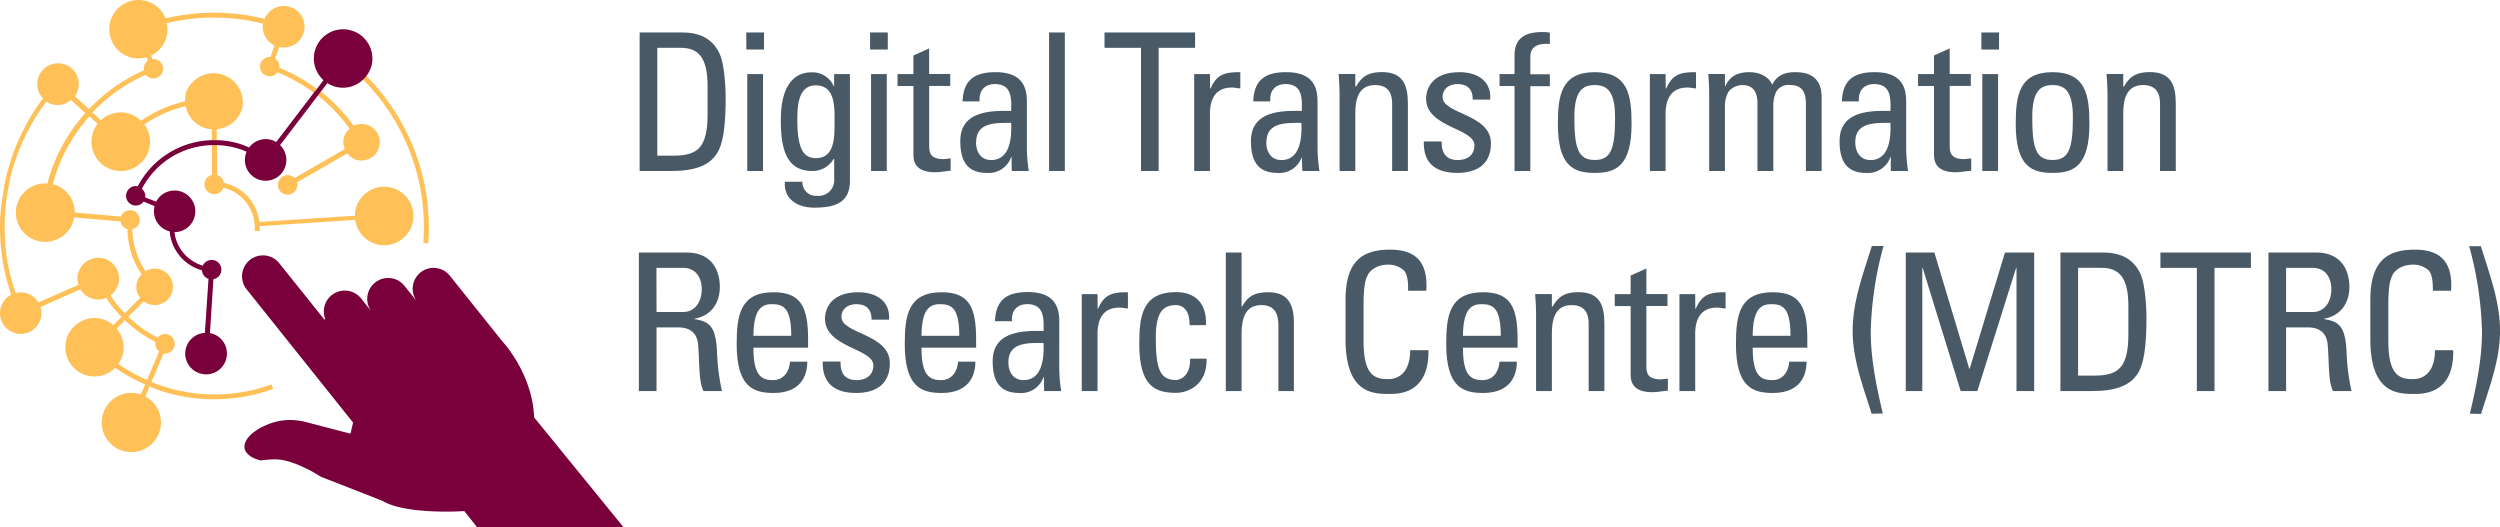 <svg xmlns="http://www.w3.org/2000/svg" xmlns:xlink="http://www.w3.org/1999/xlink"
    viewBox="0 0 585.73 123.53">
    <defs>
        <style>
            .cls-1{fill:none;}.cls-2{fill:#495965;}.cls-3{clip-path:url(#clip-path);}.cls-4{fill:#fec057;}.cls-5{fill:#7a003c;}</style>
        <clipPath id="clip-path" transform="translate(0 0)">
            <rect class="cls-1" width="146.13" height="123.53" />
        </clipPath>
    </defs>
    <g id="Layer_2" data-name="Layer 2">
        <g id="Layer_1-2" data-name="Layer 1">
            <path class="cls-2"
                d="M149.86,7.61h10c4.14,0,7.1,1.48,8.72,4.94,1.31,2.74,1.44,9.22,1.44,10.25,0,6.92-.63,10.93-2,13.08-1.75,2.79-5,4.18-10.7,4.18h-7.46ZM154,36.47h3.91c5.75,0,7.87-2.16,7.87-9.71V20.2c0-6.57-2-9-6.34-9H154Z"
                transform="translate(0 0)" />
            <path class="cls-2" d="M174.85,7.61H179v4h-4.14Zm3.92,32.45h-3.69V17.36h3.69Z"
                transform="translate(0 0)" />
            <path class="cls-2"
                d="M195.44,17.36h3.69v25c0,5.08-3.37,6.29-8.36,6.29-3.78,0-7.2-1.89-6.88-6.07H188a3.16,3.16,0,0,0,3.46,3.29A3.63,3.63,0,0,0,195.44,42V37.23h-.13a5.68,5.68,0,0,1-5,2.83c-6.16,0-7.37-5.3-7.37-12,0-10.43,5.26-11.11,7.1-11.11a5.47,5.47,0,0,1,5.3,3.24h.09ZM191.13,20c-4.18,0-4.32,5-4.32,8.05,0,7.28,1.67,9,4.41,9,4.45,0,4.31-5.26,4.31-8.41C195.53,25.23,195.76,20,191.13,20Z"
                transform="translate(0 0)" />
            <path class="cls-2" d="M203.85,7.61H208v4h-4.14Zm3.91,32.45h-3.68V17.36h3.68Z"
                transform="translate(0 0)" />
            <path class="cls-2"
                d="M214,17.36V13l3.69-1.66v6h4.94v2.79H217.7V34c0,1.44,0,3.28,3.37,3.28.27,0,.85-.09,1.66-.18V40c-1.21.08-2.42.36-3.64.36-3.51,0-5.08-1.44-5.08-4.05V20.15h-3.73V17.36Z"
                transform="translate(0 0)" />
            <path class="cls-2"
                d="M237,36.78h-.09a5.56,5.56,0,0,1-5.71,3.73c-4.81,0-6.21-3.1-6.21-7.46,0-6.88,6.75-7.19,11.92-7.06.09-3,.13-6.29-3.82-6.29-2.48,0-3.78,1.66-3.56,4.05h-4c.18-5.08,2.88-6.84,7.69-6.84,5.84,0,7.37,3,7.37,6.84V34.67a35.74,35.74,0,0,0,.45,5.39h-4Zm-8.32-3.46c0,2.2,1.08,4.18,3.55,4.18,2.25,0,5-1.39,4.68-8.72C233.43,28.83,228.71,28.51,228.71,33.32Z"
                transform="translate(0 0)" />
            <path class="cls-2" d="M249.48,40.06h-3.69V7.61h3.69Z" transform="translate(0 0)" />
            <path class="cls-2" d="M280,7.61V11.2h-8.54V40.06h-4.13V11.2h-8.55V7.61Z"
                transform="translate(0 0)" />
            <path class="cls-2"
                d="M283.51,20.78h.09c1.52-3.46,3.41-3.87,7-3.87v3.82l-1-.13a7.42,7.42,0,0,0-1-.09c-4.09,0-5.12,3.1-5.12,6.16V40.06h-3.69V17.36h3.69Z"
                transform="translate(0 0)" />
            <path class="cls-2"
                d="M305,36.78H305a5.55,5.55,0,0,1-5.71,3.73c-4.81,0-6.2-3.1-6.2-7.46,0-6.88,6.74-7.19,11.91-7.06.09-3,.14-6.29-3.82-6.29-2.47,0-3.78,1.66-3.55,4.05h-4c.18-5.08,2.87-6.84,7.68-6.84,5.85,0,7.38,3,7.38,6.84V34.67a37.09,37.09,0,0,0,.44,5.39h-4Zm-8.32-3.46c0,2.2,1.08,4.18,3.55,4.18,2.25,0,5-1.39,4.68-8.72C301.44,28.83,296.72,28.51,296.72,33.32Z"
                transform="translate(0 0)" />
            <path class="cls-2"
                d="M326.17,40.06V24.33c0-2.43-.86-4.4-4-4.4-4.05,0-4.63,3.59-4.63,6.69V40.06h-3.69v-18c0-1.57-.09-3.14-.22-4.72h3.91v2.92h.18c1.44-2.56,3.15-3.37,6.07-3.37,4.85,0,6.07,2.93,6.07,7.42V40.06Z"
                transform="translate(0 0)" />
            <path class="cls-2"
                d="M341.41,40.51c-4.9,0-8-2.15-7.82-7.37h4.18c0,1.3.05,4.36,3.78,4.36,2.2,0,3.9-1.12,3.9-3.46,0-4.05-11.32-4.13-11.32-10.92,0-2.39,1.44-6.21,7.82-6.21,4.05,0,7.51,1.94,7.2,6.43h-4.1c.05-2.38-1.21-3.64-3.55-3.64-2,0-3.51,1.08-3.51,3.06,0,4,11.33,3.91,11.33,10.83C349.32,38.58,345.91,40.51,341.41,40.51Z"
                transform="translate(0 0)" />
            <path class="cls-2"
                d="M354.84,17.36V13c0-4.59,3.24-5.49,6.52-5.49a9.56,9.56,0,0,1,1.76.14v2.65c-3.91-.27-4.58,1.39-4.58,3.24v3.86h4.58v2.79h-4.58V40.06h-3.7V20.15h-3.5V17.36Z"
                transform="translate(0 0)" />
            <path class="cls-2"
                d="M365,29.05c0-6.65.76-12.14,8.63-12.14s8.63,5.49,8.63,12.14c0,10-3.82,11.46-8.63,11.46S365,39.08,365,29.05Zm13.39-1.57c0-6.21-1.93-7.55-4.76-7.55s-4.77,1.34-4.77,7.55c0,7.37.95,10,4.77,10S378.4,34.85,378.4,27.48Z"
                transform="translate(0 0)" />
            <path class="cls-2"
                d="M390.27,20.78h.09c1.53-3.46,3.42-3.87,7-3.87v3.82l-1-.13a7.43,7.43,0,0,0-1-.09c-4.09,0-5.13,3.1-5.13,6.16V40.06h-3.68V17.36h3.68Z"
                transform="translate(0 0)" />
            <path class="cls-2"
                d="M411.76,40.06V24.33c0-2.29-.63-4.4-3.59-4.4A4.25,4.25,0,0,0,405,21.45a6.75,6.75,0,0,0-.86,3.33V40.06h-3.69v-18c0-1.57-.09-3.14-.22-4.72h3.91V20.2h.09c1.08-2.43,3-3.29,5.66-3.29,2.07,0,4.46.86,5.31,2.93,1.26-2.43,3.32-2.93,5.39-2.93,2.39,0,6.21.54,6.21,5.89V40.06h-3.69V24.33c0-2.29-.63-4.4-3.59-4.4a3.33,3.33,0,0,0-2.79.85c-1.08.9-1.26,3.15-1.26,4V40.06Z"
                transform="translate(0 0)" />
            <path class="cls-2"
                d="M443,36.78h-.09a5.55,5.55,0,0,1-5.71,3.73c-4.81,0-6.2-3.1-6.2-7.46,0-6.88,6.74-7.19,11.91-7.06.09-3,.14-6.29-3.82-6.29-2.47,0-3.78,1.66-3.55,4.05h-4c.18-5.08,2.88-6.84,7.68-6.84,5.85,0,7.38,3,7.38,6.84V34.67a35.74,35.74,0,0,0,.45,5.39H443Zm-8.32-3.46c0,2.2,1.09,4.18,3.56,4.18,2.24,0,5-1.39,4.67-8.72C439.41,28.83,434.68,28.51,434.68,33.32Z"
                transform="translate(0 0)" />
            <path class="cls-2"
                d="M453.12,17.36V13l3.68-1.66v6h4.95v2.79H456.8V34c0,1.44,0,3.28,3.38,3.28.27,0,.85-.09,1.66-.18V40c-1.22.08-2.43.36-3.64.36-3.51,0-5.08-1.44-5.08-4.05V20.15h-3.73V17.36Z"
                transform="translate(0 0)" />
            <path class="cls-2" d="M464.22,7.61h4.14v4h-4.14Zm3.91,32.45h-3.69V17.36h3.69Z"
                transform="translate(0 0)" />
            <path class="cls-2"
                d="M472.27,29.05c0-6.65.76-12.14,8.63-12.14s8.63,5.49,8.63,12.14c0,10-3.82,11.46-8.63,11.46S472.27,39.08,472.27,29.05Zm13.39-1.57c0-6.21-1.93-7.55-4.76-7.55s-4.76,1.34-4.76,7.55c0,7.37.94,10,4.76,10S485.66,34.85,485.66,27.48Z"
                transform="translate(0 0)" />
            <path class="cls-2"
                d="M506.08,40.06V24.33c0-2.43-.86-4.4-4-4.4-4,0-4.62,3.59-4.62,6.69V40.06h-3.69v-18c0-1.57-.09-3.14-.23-4.72h3.92v2.92h.17c1.44-2.56,3.15-3.37,6.07-3.37,4.86,0,6.07,2.93,6.07,7.42V40.06Z"
                transform="translate(0 0)" />
            <path class="cls-2"
                d="M153.82,76.7V91.62h-4.14V59.17h11.2c5.75,0,7.77,4,7.77,8.09,0,3.82-2.11,6.74-5.93,7.41v.1c3.73.58,5.08,1.84,5.3,8.35a49.6,49.6,0,0,0,1.13,8.5h-4.32c-1.17-2.24-.9-6.47-1.26-10.79-.31-4-3.5-4.13-4.9-4.13Zm0-3.6H160c3,0,4.41-2.56,4.41-5.39,0-2.34-1.17-4.95-4.36-4.95h-6.25Z"
                transform="translate(0 0)" />
            <path class="cls-2"
                d="M176.52,81.46c0,6.34,1.71,7.6,4.58,7.6,2.52,0,3.82-2,4-4.32h4.05c-.05,5-3.15,7.33-7.92,7.33s-8.63-1.43-8.63-11.46c0-6.66.77-12.14,8.63-12.14,6.48,0,8.1,3.55,8.1,11.06v1.93Zm8.86-2.78c0-6.61-1.85-7.42-4.55-7.42-2.33,0-4.27,1.12-4.31,7.42Z"
                transform="translate(0 0)" />
            <path class="cls-2"
                d="M200.57,92.07c-4.9,0-7.95-2.15-7.82-7.37h4.18c0,1.3,0,4.36,3.78,4.36,2.2,0,3.91-1.12,3.91-3.46,0-4-11.33-4.14-11.33-10.93,0-2.38,1.44-6.2,7.82-6.2,4,0,7.51,1.94,7.19,6.43h-4.09c0-2.39-1.21-3.64-3.55-3.64-2,0-3.51,1.08-3.51,3,0,4,11.33,3.91,11.33,10.84C208.48,90.14,205.07,92.07,200.57,92.07Z"
                transform="translate(0 0)" />
            <path class="cls-2"
                d="M215.9,81.46c0,6.34,1.71,7.6,4.58,7.6,2.52,0,3.82-2,4-4.32h4.05c-.05,5-3.15,7.33-7.92,7.33s-8.63-1.43-8.63-11.46c0-6.66.77-12.14,8.63-12.14,6.48,0,8.09,3.55,8.09,11.06v1.93Zm8.85-2.78c0-6.61-1.84-7.42-4.54-7.42-2.34,0-4.27,1.12-4.31,7.42Z"
                transform="translate(0 0)" />
            <path class="cls-2"
                d="M244.58,88.34h-.09a5.55,5.55,0,0,1-5.71,3.73c-4.81,0-6.2-3.1-6.2-7.46,0-6.88,6.74-7.19,11.91-7.06.09-3,.14-6.29-3.82-6.29-2.47,0-3.78,1.66-3.55,4h-4c.18-5.08,2.88-6.83,7.68-6.83,5.85,0,7.38,3,7.38,6.83V86.23a35.74,35.74,0,0,0,.45,5.39h-4Zm-8.32-3.46c0,2.2,1.08,4.18,3.55,4.18,2.25,0,5-1.39,4.68-8.72C241,80.38,236.26,80.07,236.26,84.88Z"
                transform="translate(0 0)" />
            <path class="cls-2"
                d="M257.17,72.34h.09c1.52-3.47,3.41-3.87,7-3.87v3.82l-1-.13a6.07,6.07,0,0,0-1-.09c-4.09,0-5.12,3.1-5.12,6.15v13.4h-3.69V68.92h3.69Z"
                transform="translate(0 0)" />
            <path class="cls-2"
                d="M278.7,76.2c.09-3.73-1.75-4.72-3.14-4.72-2.84,0-4.77,1.35-4.77,7.56,0,7.37.94,10,4.77,10,.85,0,3.41-.9,3.27-5h3.87c.14,6.38-4.63,8-7.14,8-4.82,0-8.64-1.43-8.64-11.46,0-6.66.77-12.14,8.64-12.14,4.53,0,7.19,2.65,7,7.73Z"
                transform="translate(0 0)" />
            <path class="cls-2"
                d="M299.52,91.62V76.25c0-2.79-.91-4.77-4-4.77-3.69,0-4.63,3-4.63,6.79V91.62h-3.69V59.17h3.69V71.84H291c1.48-2.65,3.19-3.37,6.15-3.37,3.87,0,6,1.94,6,7.06V91.62Z"
                transform="translate(0 0)" />
            <path class="cls-2"
                d="M329.9,68.11c.05-1.84-.09-3.69-.94-4.72A5.43,5.43,0,0,0,325.32,62c-3.42,0-4.77,2.07-4.9,2.51s-.95,1.17-.95,6.75v8.68c0,8,2.61,8.89,5.8,8.89,1.26,0,5.08-.45,5.13-6.78h4.27c.18,10.25-7.06,10.25-9.17,10.25-4.05,0-10.25-.27-10.25-12.86V70.27c0-9.17,4-11.78,10.43-11.78s8.9,3.33,8.49,9.62Z"
                transform="translate(0 0)" />
            <path class="cls-2"
                d="M342.76,81.46c0,6.34,1.71,7.6,4.58,7.6,2.52,0,3.82-2,4-4.32h4.05c-.05,5-3.15,7.33-7.92,7.33s-8.63-1.43-8.63-11.46c0-6.66.77-12.14,8.63-12.14,6.48,0,8.09,3.55,8.09,11.06v1.93Zm8.86-2.78c0-6.61-1.85-7.42-4.54-7.42-2.34,0-4.27,1.12-4.32,7.42Z"
                transform="translate(0 0)" />
            <path class="cls-2"
                d="M372.21,91.62V75.89c0-2.43-.86-4.41-4-4.41-4,0-4.62,3.6-4.62,6.7V91.62h-3.7v-18c0-1.57-.08-3.14-.22-4.72h3.92v2.92h.17c1.44-2.56,3.15-3.37,6.07-3.37,4.86,0,6.07,2.92,6.07,7.42V91.62Z"
                transform="translate(0 0)" />
            <path class="cls-2"
                d="M382.05,68.92V64.56l3.68-1.66v6h4.95v2.79h-4.95V85.6c0,1.44,0,3.28,3.38,3.28.27,0,.85-.09,1.66-.18v2.83c-1.21.09-2.43.36-3.64.36-3.51,0-5.08-1.44-5.08-4V71.71h-3.73V68.92Z"
                transform="translate(0 0)" />
            <path class="cls-2"
                d="M397.2,72.34h.09c1.53-3.47,3.42-3.87,7-3.87v3.82l-1-.13a6.07,6.07,0,0,0-1-.09c-4.09,0-5.12,3.1-5.12,6.15v13.4h-3.69V68.92h3.69Z"
                transform="translate(0 0)" />
            <path class="cls-2"
                d="M410.64,81.46c0,6.34,1.71,7.6,4.58,7.6,2.52,0,3.82-2,4-4.32h4.05c-.05,5-3.15,7.33-7.92,7.33s-8.63-1.43-8.63-11.46c0-6.66.77-12.14,8.63-12.14,6.48,0,8.09,3.55,8.09,11.06v1.93Zm8.86-2.78c0-6.61-1.85-7.42-4.54-7.42-2.34,0-4.27,1.12-4.32,7.42Z"
                transform="translate(0 0)" />
            <path class="cls-2"
                d="M438.51,96.93c-2-6.34-4.45-12.72-4.45-19.43,0-6.92,2.48-13.34,4.49-19.86h2.75a82.08,82.08,0,0,0-3,20c0,6.52,1.35,13,2.83,19.24Z"
                transform="translate(0 0)" />
            <path class="cls-2"
                d="M450.38,91.62h-3.87V59.17h6.7l8.18,27.24h.09l8.27-27.24h6.84V91.62h-4.14V62.76h-.09l-9.08,28.86h-3.91l-8.9-28.86h-.09Z"
                transform="translate(0 0)" />
            <path class="cls-2"
                d="M482.74,59.17h10c4.14,0,7.11,1.48,8.72,4.94,1.31,2.74,1.44,9.22,1.44,10.25,0,6.92-.63,10.92-2,13.08-1.75,2.79-5,4.18-10.69,4.18h-7.47ZM486.88,88h3.91c5.75,0,7.87-2.16,7.87-9.72V71.75c0-6.56-2-9-6.34-9h-5.44Z"
                transform="translate(0 0)" />
            <path class="cls-2" d="M527.38,59.17v3.59h-8.54V91.62h-4.13V62.76h-8.54V59.17Z"
                transform="translate(0 0)" />
            <path class="cls-2"
                d="M535.61,76.7V91.62h-4.13V59.17h11.19c5.76,0,7.77,4,7.77,8.09,0,3.82-2.11,6.74-5.93,7.41v.1c3.73.58,5.08,1.84,5.3,8.35a49.6,49.6,0,0,0,1.13,8.5h-4.32c-1.17-2.24-.89-6.47-1.26-10.79-.31-4-3.5-4.13-4.9-4.13Zm0-3.6h6.2c3,0,4.41-2.56,4.41-5.39,0-2.34-1.17-4.95-4.36-4.95h-6.25Z"
                transform="translate(0 0)" />
            <path class="cls-2"
                d="M570,68.11c0-1.84-.09-3.69-.94-4.72A5.43,5.43,0,0,0,565.42,62c-3.42,0-4.77,2.07-4.9,2.51s-.95,1.17-.95,6.75v8.68c0,8,2.61,8.89,5.8,8.89,1.26,0,5.09-.45,5.13-6.78h4.27C575,92.3,567.71,92.3,565.6,92.3c-4.05,0-10.25-.27-10.25-12.86V70.27c0-9.17,4-11.78,10.43-11.78s8.9,3.33,8.49,9.62Z"
                transform="translate(0 0)" />
            <path class="cls-2"
                d="M578.67,96.93c1.49-6.29,2.84-12.72,2.84-19.24a82.08,82.08,0,0,0-3-20h2.74c2,6.52,4.49,12.94,4.49,19.86,0,6.71-2.47,13.09-4.45,19.43Z"
                transform="translate(0 0)" />
            <g class="cls-3">
                <path class="cls-4"
                    d="M85.27,18.43l-.2.21A49.27,49.27,0,0,1,95.7,34.73a48.6,48.6,0,0,1,3.49,21.93l0,.36.36-.05.21,0a1.55,1.55,0,0,1,.32,0h.27l0-.28a49.63,49.63,0,0,0-3.57-22.32A50.94,50.94,0,0,0,85.84,17.78l-.18.25c-.12.14-.26.27-.39.4"
                    transform="translate(0 0)" />
                <path class="cls-4"
                    d="M64,91.14l-.37-1.08-.28.09A38.46,38.46,0,0,1,53.22,92.3a39.33,39.33,0,0,1-10.37-.6,38,38,0,0,1-4-1c-1-.31-2.12-.69-3.37-1.2l2.83-6.69a2.27,2.27,0,0,0,2.54-1.64,2.31,2.31,0,0,0-1.59-2.82,2.25,2.25,0,0,0-2.33.74,30.2,30.2,0,0,1-4.2-2.59,31.09,31.09,0,0,1-2.66-2.3l3.6-3.61a4.13,4.13,0,0,0,1.43.73,4.27,4.27,0,1,0,2.29-8.23,4.14,4.14,0,0,0-3.28.47,18,18,0,0,1-1.93-3.77A19.08,19.08,0,0,1,31,53.71a2.25,2.25,0,0,0,1.66-1.6,2.28,2.28,0,0,0-4.34-1.38L17.51,49.8a6.8,6.8,0,0,0-5-6.62l-.14,0v0c0-.14.07-.28.11-.42a38.57,38.57,0,0,1,8.46-15.49L22.87,29a6.63,6.63,0,0,0-1.18,2.34,6.86,6.86,0,1,0,12.14-2.18,29.2,29.2,0,0,1,6.57-3.37,27.69,27.69,0,0,1,3.11-.9,6.76,6.76,0,0,0,6.12,5.43v2.56h1.15V30.27a6.81,6.81,0,0,0,6-5A6.86,6.86,0,0,0,43.6,21.64a6.72,6.72,0,0,0-.22,2.08,28.63,28.63,0,0,0-3.36,1,30.61,30.61,0,0,0-7,3.58,6.69,6.69,0,0,0-2.93-1.72,6.83,6.83,0,0,0-6.46,1.59l-2-1.81a39,39,0,0,1,12.53-8.84,2.23,2.23,0,0,0,2.88.57,2.26,2.26,0,0,0,1.08-1.38,2.29,2.29,0,0,0-1.59-2.81,2,2,0,0,0-.85,0L35.42,13A6.79,6.79,0,0,0,39,8.69a6.61,6.61,0,0,0,.07-3.28,48,48,0,0,1,22.55.12,4.84,4.84,0,0,0,2.68,5.11l-.94,2.72A2.25,2.25,0,0,0,61,15a2.28,2.28,0,0,0,1.59,2.8A2.25,2.25,0,0,0,65,16.94a39.14,39.14,0,0,1,8.5,4.76l.18-.24.33-.44.18-.23a40.67,40.67,0,0,0-8.75-4.92,2.21,2.21,0,0,0-1-2.12L65.42,11A4.86,4.86,0,1,0,62,4.42,49.54,49.54,0,0,0,38.79,4.3,6.82,6.82,0,0,0,29.08.89,6.75,6.75,0,0,0,25.85,5a6.85,6.85,0,0,0,8.5,8.42l.3.77a2.28,2.28,0,0,0-.87,1.25,2.15,2.15,0,0,0,0,1,40.45,40.45,0,0,0-12.93,9.12l-3.29-3A4.8,4.8,0,0,0,18.27,21a4.86,4.86,0,1,0-8.17,2.07l-.16.21c-.18.21-.35.43-.51.65A50.22,50.22,0,0,0,1,43.47l0,.34c-.18.89-.32,1.8-.45,2.73C.3,47.74.18,49,.1,50.3A48.1,48.1,0,0,0,2.64,69.05a4.81,4.81,0,0,0-2.46,3,4.86,4.86,0,1,0,9.32-.13l9.34-4.15A4.82,4.82,0,0,0,21.71,70a4.77,4.77,0,0,0,3.2-.22c.06.08.11.17.16.25.19.31.37.61.58.9a30.21,30.21,0,0,0,2.82,3.3l-1.94,1.94A6.57,6.57,0,0,0,24,74.77a6.77,6.77,0,0,0-5.21.63A6.84,6.84,0,1,0,27,86.18a40.21,40.21,0,0,0,7,3.89l-1,2.36a1.33,1.33,0,0,0-.28-.1,6.94,6.94,0,1,0,1.34.55l1-2.35.39.18c.32.15.65.3,1,.42a39.84,39.84,0,0,0,10.42,2.29,40.76,40.76,0,0,0,6.44,0,40.18,40.18,0,0,0,10.43-2.21ZM28.22,72.3l-.16-.18c-.5-.59-1-1.22-1.48-1.88-.19-.27-.36-.55-.53-.83l-.14-.23a4.87,4.87,0,1,0-7.53-2.45L9,70.87a4.8,4.8,0,0,0-2.87-2.2,4.88,4.88,0,0,0-2.46,0,49.71,49.71,0,0,1-2-7.8,49.52,49.52,0,0,1-.49-10.47c.07-1.34.19-2.55.34-3.68s.37-2.42.62-3.63l0-.18a48.81,48.81,0,0,1,2.93-9.16,49.61,49.61,0,0,1,5.17-9.1,6.8,6.8,0,0,1,.46-.6c0-.07.11-.14.16-.22a4.62,4.62,0,0,0,1.3.6,4.84,4.84,0,0,0,4.47-1l3.34,3.05a40,40,0,0,0-8.73,16h0c0,.18-.09.35-.13.53v0A6.84,6.84,0,1,0,14,55.74a6.76,6.76,0,0,0,3.23-4.13,5.28,5.28,0,0,0,.13-.67l10.88.94a2.26,2.26,0,0,0,1.61,1.81,20.49,20.49,0,0,0,1.22,6.52,19.32,19.32,0,0,0,2.12,4.09,4,4,0,0,0-.32,5.46L29.28,73.4l-.15-.15c-.31-.31-.62-.62-.91-1m6.22,16.77a39.27,39.27,0,0,1-6.7-3.76,7,7,0,0,0,1-2.1A6.81,6.81,0,0,0,27.35,77L29.27,75l.13.14c.17.18.34.35.53.52l.29.26h0c.59.51,1.2,1,1.83,1.48a31.11,31.11,0,0,0,4.37,2.7,2.24,2.24,0,0,0,.86,2.23Z"
                    transform="translate(0 0)" />
                <path class="cls-4"
                    d="M49.94,34h-.3v7A2.23,2.23,0,0,0,48,42.59a2.28,2.28,0,0,0,1.58,2.8A2.25,2.25,0,0,0,52.35,44l.41.1a9.27,9.27,0,0,1,4.64,3,9.47,9.47,0,0,1,2.21,5,8.1,8.1,0,0,1,.06.86,6.12,6.12,0,0,1,0,.84l0,.3,1.16.07v-.3a8.68,8.68,0,0,0,0-.88l22.4-1.48A6.85,6.85,0,1,0,91.83,44a6.86,6.86,0,0,0-8.44,4.77,6.22,6.22,0,0,0-.22,1.77L60.75,52a10.58,10.58,0,0,0-7.68-9,6.21,6.21,0,0,0-.62-.14A2.25,2.25,0,0,0,50.84,41h0V34h-.85"
                    transform="translate(0 0)" />
                <path class="cls-4"
                    d="M74.64,22.15l-.18.23.22.16a39.31,39.31,0,0,1,7.25,7.64,4.08,4.08,0,0,0-1.35,2,4.19,4.19,0,0,0,.2,2.74L69,41.73a2.18,2.18,0,0,0-1-.61,2.28,2.28,0,1,0,1.58,2.81,2.14,2.14,0,0,0,0-1.2l11.79-6.8a4.19,4.19,0,0,0,2.2,1.53,4.27,4.27,0,0,0,5.25-3,4.21,4.21,0,0,0-.39-3.24,4.26,4.26,0,0,0-5.57-1.75,40.65,40.65,0,0,0-7.45-7.85l-.24-.18-.19.24Z"
                    transform="translate(0 0)" />
                <path class="cls-5"
                    d="M125.15,97.8c-.43-10.45-7.49-17.87-7.52-17.9L105.48,64.7a4.89,4.89,0,0,0-7.8,5.91L94.9,67.14a4.9,4.9,0,1,0-7.65,6.11L84.6,69.92a4.9,4.9,0,0,0-8.4,4.82l-.19.15,6.36,7.94L65.3,61.51a4.9,4.9,0,0,0-7.65,6.11L82.72,99l-.6,2.59c-.55-.12-3.07-.78-11.06-2.87l-.13,0a13.78,13.78,0,0,0-8.83,1,12.39,12.39,0,0,0-2.76,1.62c-1.43,1.14-2.16,2.4-2.06,3.55s1.33,2.32,3.43,2.89l.28.07.29,0a29.3,29.3,0,0,1,3.2-.23c4.24,0,9.94,3.58,10.57,4l.25.13L88.74,117l.79.31.12.06c5.56,3.29,19,2.39,19.14,2.37l3,3.8h34.31Z"
                    transform="translate(0 0)" />
                <path class="cls-5"
                    d="M73.71,21.46l-.17.24L64.71,33.28a4.52,4.52,0,0,0-1.16-.51,4.84,4.84,0,0,0-5.18,1.79,21.25,21.25,0,0,0-2.67-1,20.52,20.52,0,0,0-4.91-.72H50.5c-.19,0-.38,0-.56,0h-.3a20.2,20.2,0,0,0-17.36,10.8,2.26,2.26,0,0,0-1.57.25,2.28,2.28,0,0,0,.51,4.19,2.23,2.23,0,0,0,2.41-.85l2.59,1.06a4.87,4.87,0,0,0,3.41,5.89l.12,0a10.39,10.39,0,0,0,7.58,9.16,2.25,2.25,0,0,0,1.52,2L48,78a4.85,4.85,0,0,0-1,9.53,4.83,4.83,0,0,0,3.69-.45,4.76,4.76,0,0,0,2.29-2.94,4.84,4.84,0,0,0-3.37-6,3.1,3.1,0,0,0-.42-.08L50,65.42a2.28,2.28,0,1,0-2.49-3.18A9.38,9.38,0,0,1,42,57.84a9,9,0,0,1-1.12-3.46h0a4.87,4.87,0,1,0-4.3-7.13l-2.56-1a2.21,2.21,0,0,0-.78-2A19,19,0,0,1,49.64,34h1.15a19.54,19.54,0,0,1,4.6.69,17.9,17.9,0,0,1,2.38.86,4,4,0,0,0-.21.61A4.86,4.86,0,1,0,65.62,34l8.84-11.59.18-.23L75,21.7l.18-.23,1.53-2a6.65,6.65,0,0,0,1.83.84,6.85,6.85,0,0,0,6.56-1.68l.2-.21c.13-.13.27-.26.39-.4l.17-.24A7,7,0,0,0,87,15.56a6.86,6.86,0,0,0-.64-5.21,6.75,6.75,0,0,0-4.13-3.23,6.84,6.84,0,0,0-6.43,11.67l-1.52,2-.18.23Z"
                    transform="translate(0 0)" />
            </g>
        </g>
    </g>
</svg>